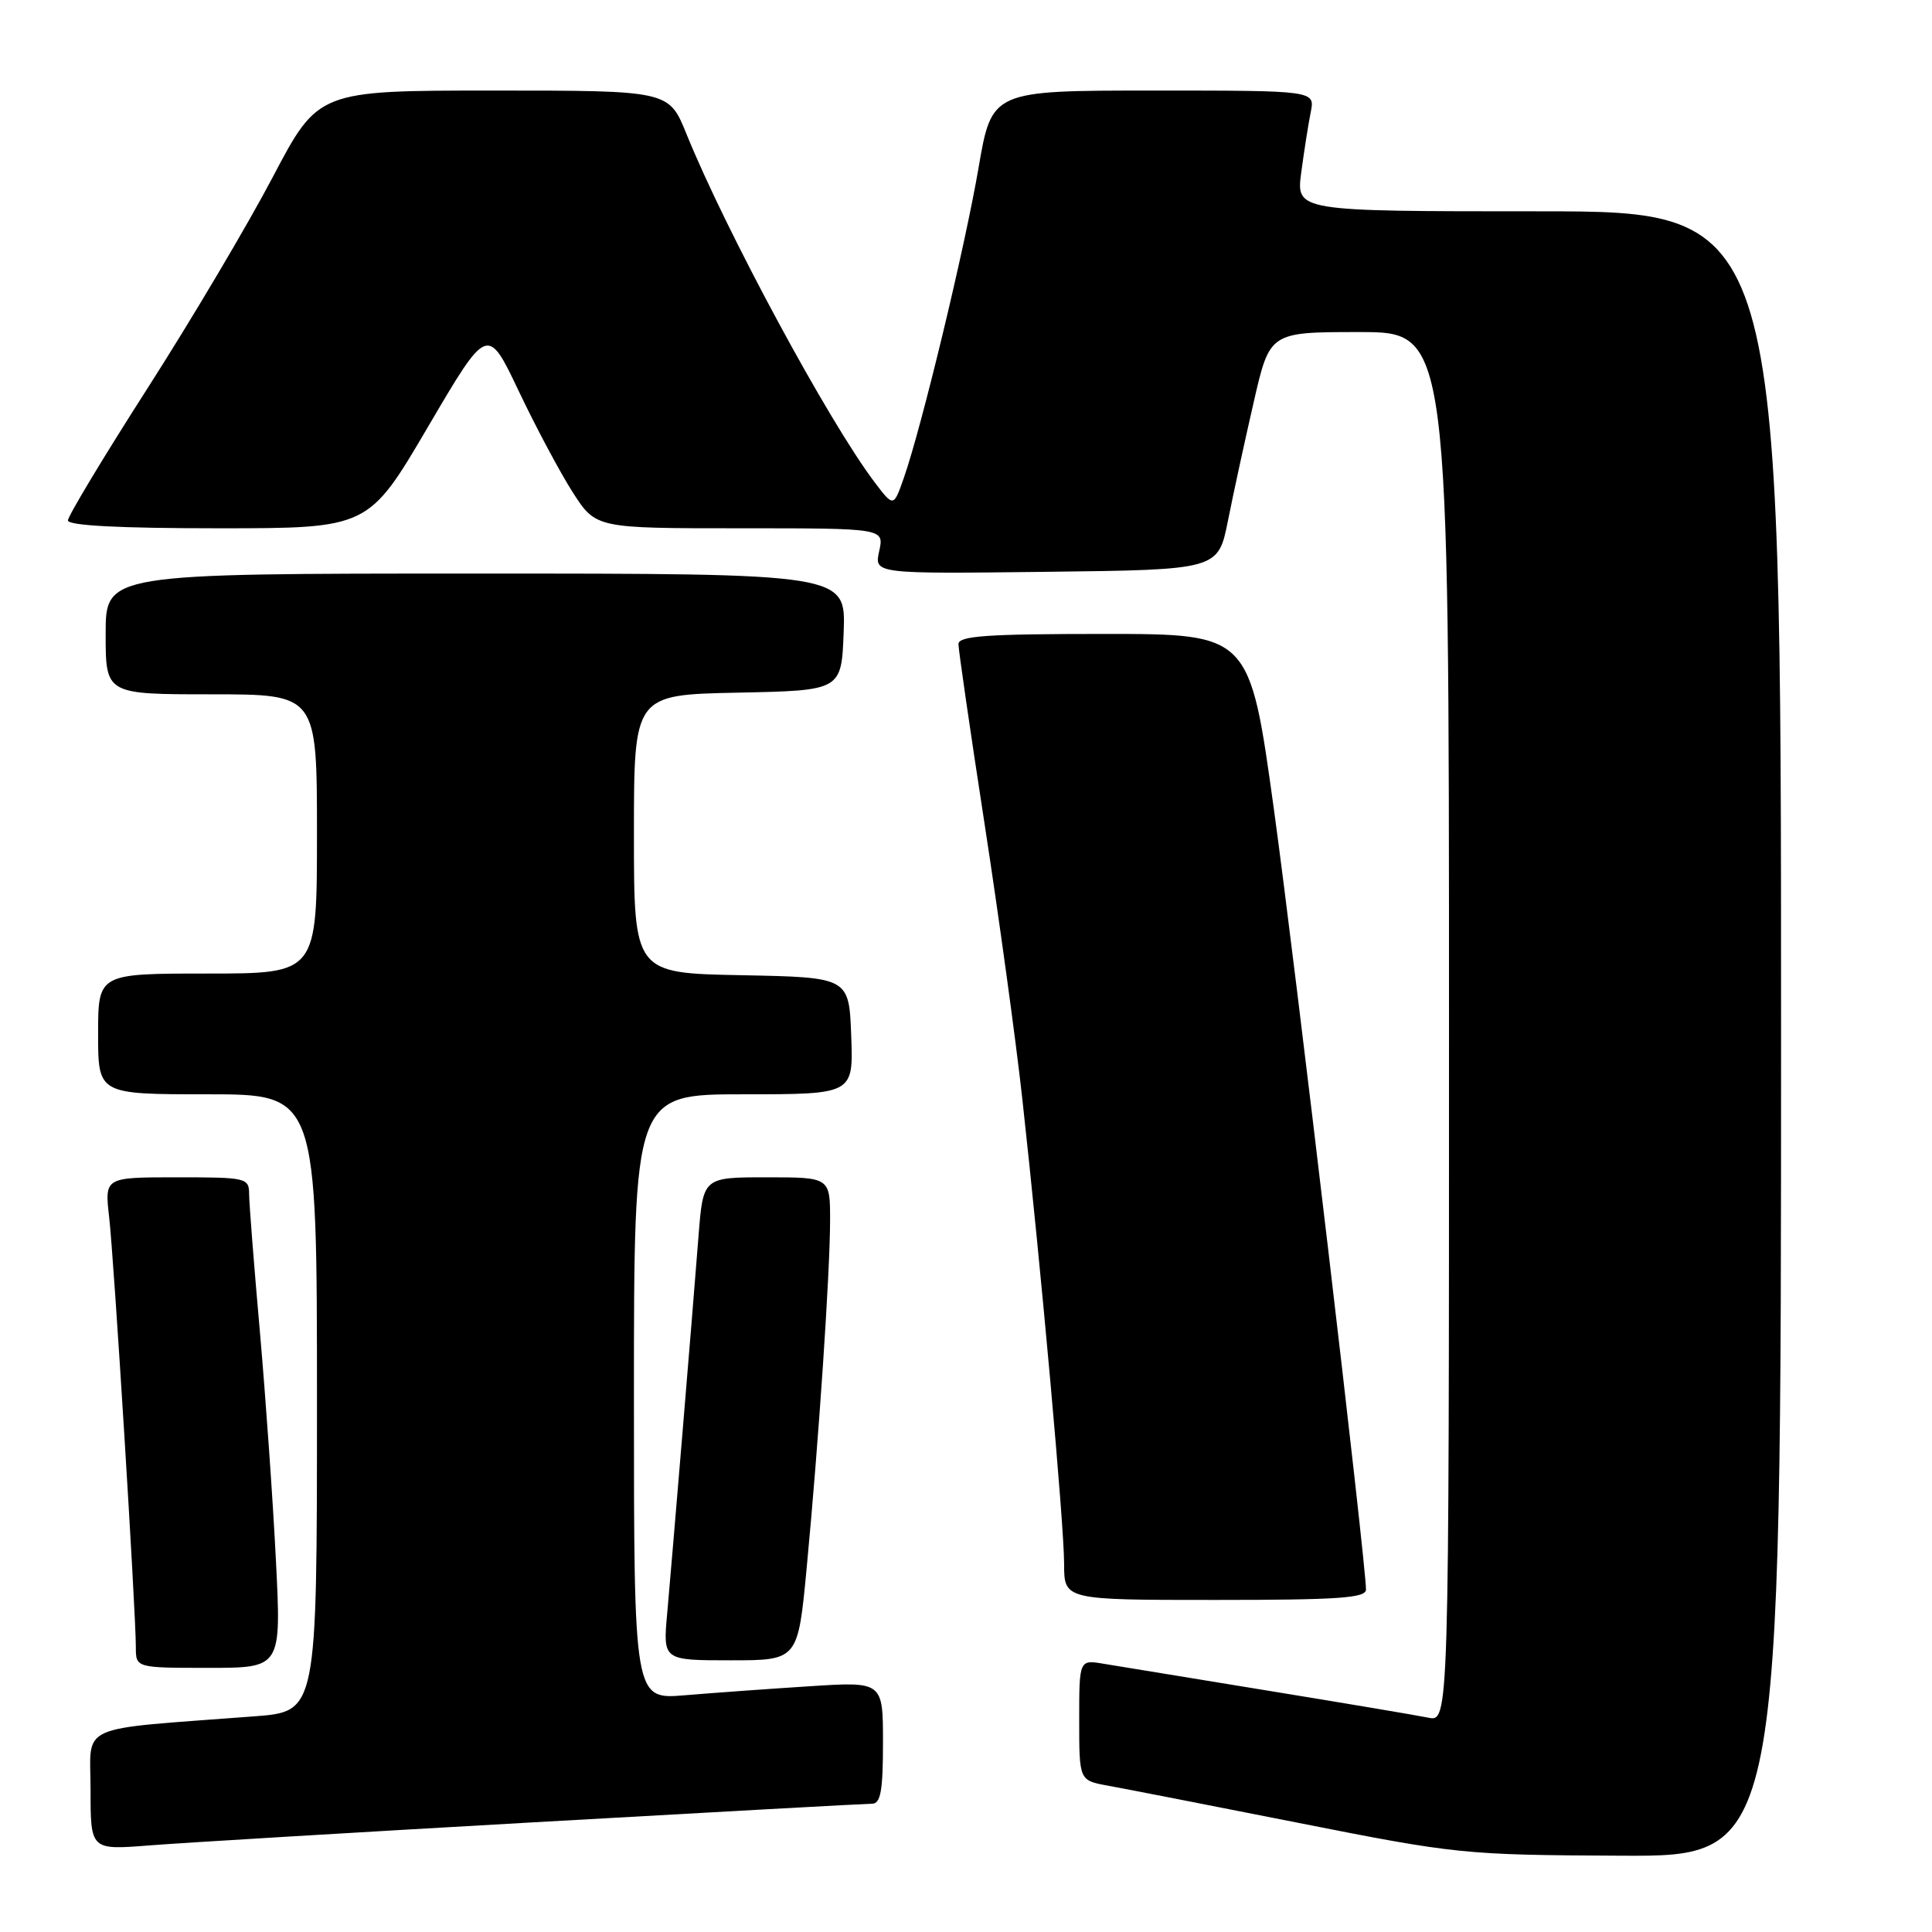 <?xml version="1.0" encoding="UTF-8" standalone="no"?>
<!DOCTYPE svg PUBLIC "-//W3C//DTD SVG 1.1//EN" "http://www.w3.org/Graphics/SVG/1.1/DTD/svg11.dtd" >
<svg xmlns="http://www.w3.org/2000/svg" xmlns:xlink="http://www.w3.org/1999/xlink" version="1.1" viewBox="0 0 256 256">
 <g >
 <path fill="currentColor"
d=" M 236.00 137.00 C 236.00 28.00 236.00 28.00 203.87 28.00 C 171.74 28.00 171.74 28.00 172.42 22.86 C 172.80 20.03 173.36 16.43 173.68 14.86 C 174.25 12.00 174.25 12.00 152.84 12.00 C 131.42 12.00 131.42 12.00 129.66 22.25 C 127.84 32.87 122.12 56.61 119.75 63.36 C 118.40 67.21 118.40 67.21 115.86 63.86 C 109.76 55.77 96.20 30.67 90.96 17.75 C 88.63 12.00 88.63 12.00 65.40 12.00 C 42.17 12.00 42.17 12.00 36.14 23.47 C 32.83 29.77 25.37 42.36 19.56 51.43 C 13.75 60.50 9.00 68.39 9.00 68.96 C 9.00 69.64 15.81 70.00 28.91 70.00 C 48.82 70.00 48.82 70.00 56.71 56.56 C 64.60 43.12 64.60 43.12 68.73 51.81 C 71.00 56.59 74.23 62.64 75.90 65.25 C 78.96 70.00 78.96 70.00 98.06 70.00 C 117.16 70.00 117.16 70.00 116.50 73.02 C 115.83 76.04 115.83 76.04 138.62 75.77 C 161.41 75.50 161.41 75.50 162.71 69.00 C 163.42 65.42 164.96 58.34 166.13 53.25 C 168.25 44.00 168.25 44.00 180.12 44.00 C 192.00 44.00 192.00 44.00 192.00 136.08 C 192.00 228.16 192.00 228.16 189.25 227.60 C 187.74 227.29 178.18 225.68 168.00 224.02 C 157.82 222.36 148.04 220.76 146.25 220.46 C 143.00 219.91 143.00 219.91 143.00 227.91 C 143.00 235.91 143.00 235.91 146.75 236.60 C 148.81 236.97 160.18 239.19 172.00 241.53 C 193.00 245.69 193.99 245.79 214.75 245.89 C 236.00 246.00 236.00 246.00 236.00 137.00 Z  M 70.81 241.46 C 94.63 240.11 114.77 239.00 115.56 239.00 C 116.69 239.00 117.00 237.28 117.00 230.91 C 117.00 222.81 117.00 222.81 107.25 223.44 C 101.89 223.78 94.46 224.32 90.75 224.63 C 84.00 225.20 84.00 225.20 84.00 185.10 C 84.00 145.00 84.00 145.00 98.54 145.00 C 113.08 145.00 113.08 145.00 112.79 137.25 C 112.50 129.50 112.50 129.50 98.25 129.22 C 84.00 128.95 84.00 128.95 84.00 110.50 C 84.00 92.06 84.00 92.06 97.75 91.78 C 111.50 91.50 111.50 91.50 111.79 83.75 C 112.08 76.00 112.08 76.00 63.04 76.00 C 14.00 76.00 14.00 76.00 14.00 84.00 C 14.00 92.00 14.00 92.00 28.00 92.00 C 42.00 92.00 42.00 92.00 42.00 110.50 C 42.00 129.00 42.00 129.00 27.50 129.00 C 13.00 129.00 13.00 129.00 13.00 137.00 C 13.00 145.00 13.00 145.00 27.50 145.00 C 42.00 145.00 42.00 145.00 42.00 185.90 C 42.00 226.79 42.00 226.79 33.75 227.42 C 9.76 229.25 12.00 228.24 12.00 237.17 C 12.00 245.14 12.00 245.14 19.75 244.53 C 24.01 244.19 46.99 242.81 70.81 241.46 Z  M 36.56 206.75 C 36.17 198.91 35.21 185.30 34.44 176.50 C 33.66 167.70 33.02 159.49 33.01 158.25 C 33.00 156.07 32.68 156.00 23.43 156.00 C 13.86 156.00 13.86 156.00 14.46 161.25 C 15.10 166.80 18.00 213.53 18.00 218.24 C 18.00 221.00 18.00 221.00 27.64 221.00 C 37.28 221.00 37.28 221.00 36.56 206.75 Z  M 106.89 207.75 C 108.48 191.00 109.98 168.70 109.99 161.75 C 110.00 156.00 110.00 156.00 101.59 156.00 C 93.17 156.00 93.17 156.00 92.56 163.75 C 91.72 174.57 89.08 206.23 88.41 213.75 C 87.84 220.00 87.84 220.00 96.79 220.00 C 105.73 220.00 105.73 220.00 106.89 207.75 Z  M 181.00 210.62 C 181.00 207.11 171.66 128.01 168.80 107.25 C 165.59 84.00 165.59 84.00 146.30 84.00 C 130.76 84.00 127.00 84.26 127.00 85.35 C 127.00 86.09 128.55 96.78 130.45 109.10 C 132.35 121.42 134.60 137.80 135.45 145.50 C 137.95 168.09 141.00 202.04 141.00 207.21 C 141.00 212.00 141.00 212.00 161.00 212.00 C 177.37 212.00 181.00 211.75 181.00 210.62 Z "/>
</g>
</svg>